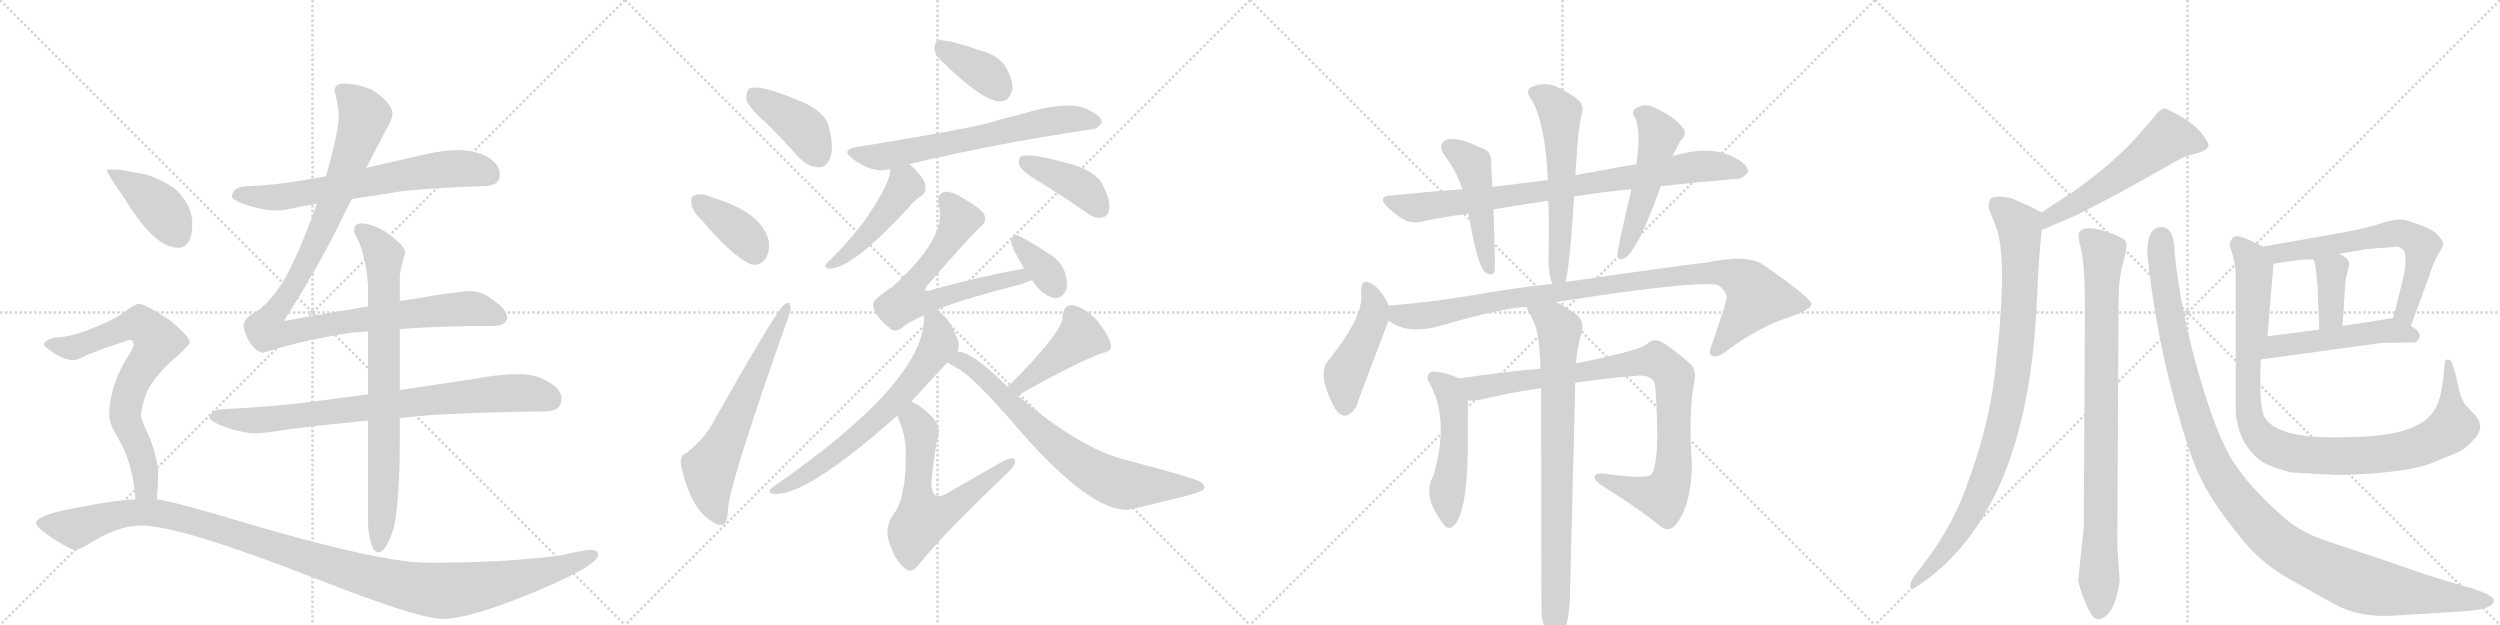 <svg version="1.1" viewBox="0 0 4096 1024" xmlns="http://www.w3.org/2000/svg">
  <g stroke="lightgray" stroke-dasharray="1,1" stroke-width="1" transform="scale(4, 4)">
    <line x1="0" y1="0" x2="256" y2="256"></line>
    <line x1="256" y1="0" x2="0" y2="256"></line>
    <line x1="128" y1="0" x2="128" y2="256"></line>
    <line x1="0" y1="128" x2="256" y2="128"></line>
    <line x1="256" y1="0" x2="512" y2="256"></line>
    <line x1="512" y1="0" x2="256" y2="256"></line>
    <line x1="384" y1="0" x2="384" y2="256"></line>
    <line x1="256" y1="128" x2="512" y2="128"></line>
    <line x1="512" y1="0" x2="768" y2="256"></line>
    <line x1="768" y1="0" x2="512" y2="256"></line>
    <line x1="640" y1="0" x2="640" y2="256"></line>
    <line x1="512" y1="128" x2="768" y2="128"></line>
    <line x1="768" y1="0" x2="1024" y2="256"></line>
    <line x1="1024" y1="0" x2="768" y2="256"></line>
    <line x1="896" y1="0" x2="896" y2="256"></line>
    <line x1="768" y1="128" x2="1024" y2="128"></line>
  </g>
<g transform="scale(1, -1) translate(0, -850)">
   <style type="text/css">
    @keyframes keyframes0 {
      from {
       stroke: black;
       stroke-dashoffset: 676;
       stroke-width: 128;
       }
       69% {
       animation-timing-function: step-end;
       stroke: black;
       stroke-dashoffset: 0;
       stroke-width: 128;
       }
       to {
       stroke: black;
       stroke-width: 1024;
       }
       }
       #make-me-a-hanzi-animation-0 {
         animation: keyframes0 0.8s both;
         animation-delay: 0s;
         animation-timing-function: linear;
       }
    @keyframes keyframes1 {
      from {
       stroke: black;
       stroke-dashoffset: 1091;
       stroke-width: 128;
       }
       78% {
       animation-timing-function: step-end;
       stroke: black;
       stroke-dashoffset: 0;
       stroke-width: 128;
       }
       to {
       stroke: black;
       stroke-width: 1024;
       }
       }
       #make-me-a-hanzi-animation-1 {
         animation: keyframes1 1.138s both;
         animation-delay: 0.8s;
         animation-timing-function: linear;
       }
    @keyframes keyframes2 {
      from {
       stroke: black;
       stroke-dashoffset: 812;
       stroke-width: 128;
       }
       73% {
       animation-timing-function: step-end;
       stroke: black;
       stroke-dashoffset: 0;
       stroke-width: 128;
       }
       to {
       stroke: black;
       stroke-width: 1024;
       }
       }
       #make-me-a-hanzi-animation-2 {
         animation: keyframes2 0.911s both;
         animation-delay: 1.938s;
         animation-timing-function: linear;
       }
    @keyframes keyframes3 {
      from {
       stroke: black;
       stroke-dashoffset: 791;
       stroke-width: 128;
       }
       72% {
       animation-timing-function: step-end;
       stroke: black;
       stroke-dashoffset: 0;
       stroke-width: 128;
       }
       to {
       stroke: black;
       stroke-width: 1024;
       }
       }
       #make-me-a-hanzi-animation-3 {
         animation: keyframes3 0.894s both;
         animation-delay: 2.849s;
         animation-timing-function: linear;
       }
    @keyframes keyframes4 {
      from {
       stroke: black;
       stroke-dashoffset: 412;
       stroke-width: 128;
       }
       57% {
       animation-timing-function: step-end;
       stroke: black;
       stroke-dashoffset: 0;
       stroke-width: 128;
       }
       to {
       stroke: black;
       stroke-width: 1024;
       }
       }
       #make-me-a-hanzi-animation-4 {
         animation: keyframes4 0.585s both;
         animation-delay: 3.743s;
         animation-timing-function: linear;
       }
    @keyframes keyframes5 {
      from {
       stroke: black;
       stroke-dashoffset: 730;
       stroke-width: 128;
       }
       70% {
       animation-timing-function: step-end;
       stroke: black;
       stroke-dashoffset: 0;
       stroke-width: 128;
       }
       to {
       stroke: black;
       stroke-width: 1024;
       }
       }
       #make-me-a-hanzi-animation-5 {
         animation: keyframes5 0.844s both;
         animation-delay: 4.328s;
         animation-timing-function: linear;
       }
    @keyframes keyframes6 {
      from {
       stroke: black;
       stroke-dashoffset: 1191;
       stroke-width: 128;
       }
       79% {
       animation-timing-function: step-end;
       stroke: black;
       stroke-dashoffset: 0;
       stroke-width: 128;
       }
       to {
       stroke: black;
       stroke-width: 1024;
       }
       }
       #make-me-a-hanzi-animation-6 {
         animation: keyframes6 1.219s both;
         animation-delay: 5.172s;
         animation-timing-function: linear;
       }
    @keyframes keyframes7 {
      from {
       stroke: black;
       stroke-dashoffset: 407;
       stroke-width: 128;
       }
       57% {
       animation-timing-function: step-end;
       stroke: black;
       stroke-dashoffset: 0;
       stroke-width: 128;
       }
       to {
       stroke: black;
       stroke-width: 1024;
       }
       }
       #make-me-a-hanzi-animation-7 {
         animation: keyframes7 0.581s both;
         animation-delay: 6.391s;
         animation-timing-function: linear;
       }
    @keyframes keyframes8 {
      from {
       stroke: black;
       stroke-dashoffset: 380;
       stroke-width: 128;
       }
       55% {
       animation-timing-function: step-end;
       stroke: black;
       stroke-dashoffset: 0;
       stroke-width: 128;
       }
       to {
       stroke: black;
       stroke-width: 1024;
       }
       }
       #make-me-a-hanzi-animation-8 {
         animation: keyframes8 0.559s both;
         animation-delay: 6.972s;
         animation-timing-function: linear;
       }
    @keyframes keyframes9 {
      from {
       stroke: black;
       stroke-dashoffset: 632;
       stroke-width: 128;
       }
       67% {
       animation-timing-function: step-end;
       stroke: black;
       stroke-dashoffset: 0;
       stroke-width: 128;
       }
       to {
       stroke: black;
       stroke-width: 1024;
       }
       }
       #make-me-a-hanzi-animation-9 {
         animation: keyframes9 0.764s both;
         animation-delay: 7.532s;
         animation-timing-function: linear;
       }
    @keyframes keyframes10 {
      from {
       stroke: black;
       stroke-dashoffset: 375;
       stroke-width: 128;
       }
       55% {
       animation-timing-function: step-end;
       stroke: black;
       stroke-dashoffset: 0;
       stroke-width: 128;
       }
       to {
       stroke: black;
       stroke-width: 1024;
       }
       }
       #make-me-a-hanzi-animation-10 {
         animation: keyframes10 0.555s both;
         animation-delay: 8.296s;
         animation-timing-function: linear;
       }
    @keyframes keyframes11 {
      from {
       stroke: black;
       stroke-dashoffset: 660;
       stroke-width: 128;
       }
       68% {
       animation-timing-function: step-end;
       stroke: black;
       stroke-dashoffset: 0;
       stroke-width: 128;
       }
       to {
       stroke: black;
       stroke-width: 1024;
       }
       }
       #make-me-a-hanzi-animation-11 {
         animation: keyframes11 0.787s both;
         animation-delay: 8.851s;
         animation-timing-function: linear;
       }
    @keyframes keyframes12 {
      from {
       stroke: black;
       stroke-dashoffset: 408;
       stroke-width: 128;
       }
       57% {
       animation-timing-function: step-end;
       stroke: black;
       stroke-dashoffset: 0;
       stroke-width: 128;
       }
       to {
       stroke: black;
       stroke-width: 1024;
       }
       }
       #make-me-a-hanzi-animation-12 {
         animation: keyframes12 0.582s both;
         animation-delay: 9.638s;
         animation-timing-function: linear;
       }
    @keyframes keyframes13 {
      from {
       stroke: black;
       stroke-dashoffset: 463;
       stroke-width: 128;
       }
       60% {
       animation-timing-function: step-end;
       stroke: black;
       stroke-dashoffset: 0;
       stroke-width: 128;
       }
       to {
       stroke: black;
       stroke-width: 1024;
       }
       }
       #make-me-a-hanzi-animation-13 {
         animation: keyframes13 0.627s both;
         animation-delay: 10.22s;
         animation-timing-function: linear;
       }
    @keyframes keyframes14 {
      from {
       stroke: black;
       stroke-dashoffset: 659;
       stroke-width: 128;
       }
       68% {
       animation-timing-function: step-end;
       stroke: black;
       stroke-dashoffset: 0;
       stroke-width: 128;
       }
       to {
       stroke: black;
       stroke-width: 1024;
       }
       }
       #make-me-a-hanzi-animation-14 {
         animation: keyframes14 0.786s both;
         animation-delay: 10.847s;
         animation-timing-function: linear;
       }
    @keyframes keyframes15 {
      from {
       stroke: black;
       stroke-dashoffset: 352;
       stroke-width: 128;
       }
       53% {
       animation-timing-function: step-end;
       stroke: black;
       stroke-dashoffset: 0;
       stroke-width: 128;
       }
       to {
       stroke: black;
       stroke-width: 1024;
       }
       }
       #make-me-a-hanzi-animation-15 {
         animation: keyframes15 0.536s both;
         animation-delay: 11.633s;
         animation-timing-function: linear;
       }
    @keyframes keyframes16 {
      from {
       stroke: black;
       stroke-dashoffset: 674;
       stroke-width: 128;
       }
       69% {
       animation-timing-function: step-end;
       stroke: black;
       stroke-dashoffset: 0;
       stroke-width: 128;
       }
       to {
       stroke: black;
       stroke-width: 1024;
       }
       }
       #make-me-a-hanzi-animation-16 {
         animation: keyframes16 0.799s both;
         animation-delay: 12.17s;
         animation-timing-function: linear;
       }
    @keyframes keyframes17 {
      from {
       stroke: black;
       stroke-dashoffset: 615;
       stroke-width: 128;
       }
       67% {
       animation-timing-function: step-end;
       stroke: black;
       stroke-dashoffset: 0;
       stroke-width: 128;
       }
       to {
       stroke: black;
       stroke-width: 1024;
       }
       }
       #make-me-a-hanzi-animation-17 {
         animation: keyframes17 0.75s both;
         animation-delay: 12.968s;
         animation-timing-function: linear;
       }
    @keyframes keyframes18 {
      from {
       stroke: black;
       stroke-dashoffset: 431;
       stroke-width: 128;
       }
       58% {
       animation-timing-function: step-end;
       stroke: black;
       stroke-dashoffset: 0;
       stroke-width: 128;
       }
       to {
       stroke: black;
       stroke-width: 1024;
       }
       }
       #make-me-a-hanzi-animation-18 {
         animation: keyframes18 0.601s both;
         animation-delay: 13.719s;
         animation-timing-function: linear;
       }
    @keyframes keyframes19 {
      from {
       stroke: black;
       stroke-dashoffset: 728;
       stroke-width: 128;
       }
       70% {
       animation-timing-function: step-end;
       stroke: black;
       stroke-dashoffset: 0;
       stroke-width: 128;
       }
       to {
       stroke: black;
       stroke-width: 1024;
       }
       }
       #make-me-a-hanzi-animation-19 {
         animation: keyframes19 0.842s both;
         animation-delay: 14.319s;
         animation-timing-function: linear;
       }
    @keyframes keyframes20 {
      from {
       stroke: black;
       stroke-dashoffset: 840;
       stroke-width: 128;
       }
       73% {
       animation-timing-function: step-end;
       stroke: black;
       stroke-dashoffset: 0;
       stroke-width: 128;
       }
       to {
       stroke: black;
       stroke-width: 1024;
       }
       }
       #make-me-a-hanzi-animation-20 {
         animation: keyframes20 0.934s both;
         animation-delay: 15.162s;
         animation-timing-function: linear;
       }
    @keyframes keyframes21 {
      from {
       stroke: black;
       stroke-dashoffset: 474;
       stroke-width: 128;
       }
       61% {
       animation-timing-function: step-end;
       stroke: black;
       stroke-dashoffset: 0;
       stroke-width: 128;
       }
       to {
       stroke: black;
       stroke-width: 1024;
       }
       }
       #make-me-a-hanzi-animation-21 {
         animation: keyframes21 0.636s both;
         animation-delay: 16.096s;
         animation-timing-function: linear;
       }
    @keyframes keyframes22 {
      from {
       stroke: black;
       stroke-dashoffset: 583;
       stroke-width: 128;
       }
       65% {
       animation-timing-function: step-end;
       stroke: black;
       stroke-dashoffset: 0;
       stroke-width: 128;
       }
       to {
       stroke: black;
       stroke-width: 1024;
       }
       }
       #make-me-a-hanzi-animation-22 {
         animation: keyframes22 0.724s both;
         animation-delay: 16.731s;
         animation-timing-function: linear;
       }
    @keyframes keyframes23 {
      from {
       stroke: black;
       stroke-dashoffset: 511;
       stroke-width: 128;
       }
       62% {
       animation-timing-function: step-end;
       stroke: black;
       stroke-dashoffset: 0;
       stroke-width: 128;
       }
       to {
       stroke: black;
       stroke-width: 1024;
       }
       }
       #make-me-a-hanzi-animation-23 {
         animation: keyframes23 0.666s both;
         animation-delay: 17.456s;
         animation-timing-function: linear;
       }
    @keyframes keyframes24 {
      from {
       stroke: black;
       stroke-dashoffset: 460;
       stroke-width: 128;
       }
       60% {
       animation-timing-function: step-end;
       stroke: black;
       stroke-dashoffset: 0;
       stroke-width: 128;
       }
       to {
       stroke: black;
       stroke-width: 1024;
       }
       }
       #make-me-a-hanzi-animation-24 {
         animation: keyframes24 0.624s both;
         animation-delay: 18.122s;
         animation-timing-function: linear;
       }
    @keyframes keyframes25 {
      from {
       stroke: black;
       stroke-dashoffset: 992;
       stroke-width: 128;
       }
       76% {
       animation-timing-function: step-end;
       stroke: black;
       stroke-dashoffset: 0;
       stroke-width: 128;
       }
       to {
       stroke: black;
       stroke-width: 1024;
       }
       }
       #make-me-a-hanzi-animation-25 {
         animation: keyframes25 1.057s both;
         animation-delay: 18.746s;
         animation-timing-function: linear;
       }
    @keyframes keyframes26 {
      from {
       stroke: black;
       stroke-dashoffset: 505;
       stroke-width: 128;
       }
       62% {
       animation-timing-function: step-end;
       stroke: black;
       stroke-dashoffset: 0;
       stroke-width: 128;
       }
       to {
       stroke: black;
       stroke-width: 1024;
       }
       }
       #make-me-a-hanzi-animation-26 {
         animation: keyframes26 0.661s both;
         animation-delay: 19.803s;
         animation-timing-function: linear;
       }
    @keyframes keyframes27 {
      from {
       stroke: black;
       stroke-dashoffset: 927;
       stroke-width: 128;
       }
       75% {
       animation-timing-function: step-end;
       stroke: black;
       stroke-dashoffset: 0;
       stroke-width: 128;
       }
       to {
       stroke: black;
       stroke-width: 1024;
       }
       }
       #make-me-a-hanzi-animation-27 {
         animation: keyframes27 1.004s both;
         animation-delay: 20.464s;
         animation-timing-function: linear;
       }
    @keyframes keyframes28 {
      from {
       stroke: black;
       stroke-dashoffset: 817;
       stroke-width: 128;
       }
       73% {
       animation-timing-function: step-end;
       stroke: black;
       stroke-dashoffset: 0;
       stroke-width: 128;
       }
       to {
       stroke: black;
       stroke-width: 1024;
       }
       }
       #make-me-a-hanzi-animation-28 {
         animation: keyframes28 0.915s both;
         animation-delay: 21.469s;
         animation-timing-function: linear;
       }
    @keyframes keyframes29 {
      from {
       stroke: black;
       stroke-dashoffset: 563;
       stroke-width: 128;
       }
       65% {
       animation-timing-function: step-end;
       stroke: black;
       stroke-dashoffset: 0;
       stroke-width: 128;
       }
       to {
       stroke: black;
       stroke-width: 1024;
       }
       }
       #make-me-a-hanzi-animation-29 {
         animation: keyframes29 0.708s both;
         animation-delay: 22.383s;
         animation-timing-function: linear;
       }
    @keyframes keyframes30 {
      from {
       stroke: black;
       stroke-dashoffset: 939;
       stroke-width: 128;
       }
       75% {
       animation-timing-function: step-end;
       stroke: black;
       stroke-dashoffset: 0;
       stroke-width: 128;
       }
       to {
       stroke: black;
       stroke-width: 1024;
       }
       }
       #make-me-a-hanzi-animation-30 {
         animation: keyframes30 1.014s both;
         animation-delay: 23.092s;
         animation-timing-function: linear;
       }
    @keyframes keyframes31 {
      from {
       stroke: black;
       stroke-dashoffset: 885;
       stroke-width: 128;
       }
       74% {
       animation-timing-function: step-end;
       stroke: black;
       stroke-dashoffset: 0;
       stroke-width: 128;
       }
       to {
       stroke: black;
       stroke-width: 1024;
       }
       }
       #make-me-a-hanzi-animation-31 {
         animation: keyframes31 0.97s both;
         animation-delay: 24.106s;
         animation-timing-function: linear;
       }
    @keyframes keyframes32 {
      from {
       stroke: black;
       stroke-dashoffset: 1170;
       stroke-width: 128;
       }
       79% {
       animation-timing-function: step-end;
       stroke: black;
       stroke-dashoffset: 0;
       stroke-width: 128;
       }
       to {
       stroke: black;
       stroke-width: 1024;
       }
       }
       #make-me-a-hanzi-animation-32 {
         animation: keyframes32 1.202s both;
         animation-delay: 25.076s;
         animation-timing-function: linear;
       }
    @keyframes keyframes33 {
      from {
       stroke: black;
       stroke-dashoffset: 644;
       stroke-width: 128;
       }
       68% {
       animation-timing-function: step-end;
       stroke: black;
       stroke-dashoffset: 0;
       stroke-width: 128;
       }
       to {
       stroke: black;
       stroke-width: 1024;
       }
       }
       #make-me-a-hanzi-animation-33 {
         animation: keyframes33 0.774s both;
         animation-delay: 26.278s;
         animation-timing-function: linear;
       }
    @keyframes keyframes34 {
      from {
       stroke: black;
       stroke-dashoffset: 375;
       stroke-width: 128;
       }
       55% {
       animation-timing-function: step-end;
       stroke: black;
       stroke-dashoffset: 0;
       stroke-width: 128;
       }
       to {
       stroke: black;
       stroke-width: 1024;
       }
       }
       #make-me-a-hanzi-animation-34 {
         animation: keyframes34 0.555s both;
         animation-delay: 27.052s;
         animation-timing-function: linear;
       }
    @keyframes keyframes35 {
      from {
       stroke: black;
       stroke-dashoffset: 505;
       stroke-width: 128;
       }
       62% {
       animation-timing-function: step-end;
       stroke: black;
       stroke-dashoffset: 0;
       stroke-width: 128;
       }
       to {
       stroke: black;
       stroke-width: 1024;
       }
       }
       #make-me-a-hanzi-animation-35 {
         animation: keyframes35 0.661s both;
         animation-delay: 27.607s;
         animation-timing-function: linear;
       }
    @keyframes keyframes36 {
      from {
       stroke: black;
       stroke-dashoffset: 1023;
       stroke-width: 128;
       }
       77% {
       animation-timing-function: step-end;
       stroke: black;
       stroke-dashoffset: 0;
       stroke-width: 128;
       }
       to {
       stroke: black;
       stroke-width: 1024;
       }
       }
       #make-me-a-hanzi-animation-36 {
         animation: keyframes36 1.083s both;
         animation-delay: 28.268s;
         animation-timing-function: linear;
       }
</style>
<path d="M 577 524 Q 614 530 660 537 Q 720 543 792 545 Q 819 545 819 564 Q 819 580 799 593 Q 777 604 752 604 Q 727 604 701 598 Q 648 586 600 575 L 534 561 Q 512 557 492 554 Q 452 547 408 545 Q 381 545 380 528 Q 381 523 396 517 Q 425 506 452 505 Q 465 505 495 512 Q 506 514 519 516 L 577 524 Z" fill="lightgray"></path> 
<path d="M 603 348 Q 519 334 465 324 Q 530 426 567 506 Q 571 514 577 524 L 600 575 Q 622 617 634 640 Q 643 654 643 665 Q 641 682 611 702 Q 587 713 563 713 Q 548 713 548 700 Q 549 700 552 684 Q 555 670 555 660 Q 555 634 534 561 L 519 516 Q 487 426 461 384 Q 436 348 416 337 Q 400 329 399 316 Q 401 303 408 291 Q 418 274 431 272 Q 505 295 577 305 Q 589 306 603 307 L 655 311 Q 724 316 808 316 Q 829 316 831 329 Q 831 342 811 356 Q 791 373 771 373 Q 752 373 676 360 Q 667 358 655 357 L 603 348 Z" fill="lightgray"></path> 
<path d="M 603 204 Q 542 196 489 189 Q 433 183 372 180 Q 345 180 343 165 Q 345 160 360 154 Q 388 142 416 140 Q 434 140 476 147 Q 531 154 603 161 L 655 165 Q 680 168 707 170 Q 791 175 892 176 Q 920 176 920 197 Q 920 212 899 224 Q 878 237 852 237 Q 817 237 782 230 Q 716 220 655 211 L 603 204 Z" fill="lightgray"></path> 
<path d="M 592 484 Q 580 484 580 472 Q 580 470 587 456 Q 600 427 603 382 L 603 348 L 603 307 L 603 204 L 603 161 L 603 -11 Q 607 -55 620 -55 Q 632 -55 645 -16 Q 655 33 655 125 L 655 165 L 655 211 L 655 311 L 655 357 L 655 396 Q 655 406 664 436 Q 664 447 632 470 Q 609 484 592 484 Z" fill="lightgray"></path> 
<path d="M 196 572 L 175 572 Q 175 566 204 525 Q 253 444 292 444 Q 315 444 315 484 Q 315 506 300 526 Q 286 548 240 564 L 196 572 Z" fill="lightgray"></path> 
<path d="M 227 352 Q 221 352 207 341 Q 191 328 151 312 Q 117 298 91 297 Q 72 293 72 285 Q 72 282 92 269 Q 108 260 120 260 Q 127 260 138 266 Q 153 274 212 293 Q 219 293 219 285 Q 219 280 207 262 Q 179 215 179 169 Q 179 156 193 133 Q 218 91 222 32 C 225 2 255 2 257 32 Q 259 57 259 73 Q 259 95 246 131 Q 231 163 231 169 Q 231 183 241 209 Q 257 239 293 269 Q 311 286 311 289 Q 311 299 276 327 Q 238 352 227 352 Z" fill="lightgray"></path> 
<path d="M 222 32 Q 186 30 136 20 Q 59 7 59 -7 Q 59 -14 85 -31 Q 115 -51 124 -51 Q 130 -51 156 -35 Q 197 -11 231 -11 Q 295 -11 520 -99 Q 686 -164 725 -164 Q 773 -164 892 -113 Q 980 -75 980 -59 Q 980 -51 968 -51 Q 957 -51 918 -60 Q 831 -72 701 -72 Q 623 -72 396 -5 Q 294 26 257 32 L 222 32 Z" fill="lightgray"></path> 
<path d="M 1256 648 Q 1281 623 1309 592 Q 1324 576 1342 576 Q 1354 576 1360 591 Q 1367 607 1358 642 Q 1354 663 1321 680 Q 1246 713 1228 705 Q 1222 701 1223 686 Q 1227 673 1256 648 Z" fill="lightgray"></path> 
<path d="M 1150 489 Q 1199 431 1230 417 Q 1245 413 1255 427 Q 1262 440 1259 457 Q 1247 503 1165 527 L 1164 528 Q 1148 534 1138 530 Q 1131 529 1133 516 Q 1134 504 1150 489 Z" fill="lightgray"></path> 
<path d="M 1125 108 Q 1113 104 1116 87 Q 1132 14 1168 -5 Q 1175 -12 1185 -9 Q 1192 -8 1193 18 Q 1196 60 1290 326 Q 1297 342 1295 348 Q 1294 358 1285 351 Q 1272 342 1165 152 Q 1152 130 1125 108 Z" fill="lightgray"></path> 
<path d="M 1540 753 Q 1610 683 1639 684 Q 1655 684 1659 706 Q 1659 722 1646 743 Q 1633 761 1604 768 Q 1561 783 1542 784 Q 1532 785 1531 771 Q 1531 762 1540 753 Z" fill="lightgray"></path> 
<path d="M 1489 581 Q 1627 614 1787 638 Q 1797 637 1805 649 Q 1806 659 1785 669 Q 1754 688 1670 662 Q 1643 656 1618 648 Q 1570 636 1403 609 Q 1376 605 1398 589 Q 1431 565 1458 573 L 1489 581 Z" fill="lightgray"></path> 
<path d="M 1698 555 Q 1738 531 1781 501 Q 1793 491 1806 494 Q 1815 495 1817 506 Q 1820 519 1809 542 Q 1802 564 1765 578 Q 1684 602 1672 593 Q 1668 589 1670 579 Q 1674 570 1698 555 Z" fill="lightgray"></path> 
<path d="M 1458 573 Q 1462 555 1417 489 Q 1395 459 1363 427 Q 1356 421 1353 417 Q 1350 410 1360 410 Q 1396 410 1487 508 Q 1500 524 1511 530 Q 1518 537 1516 547 Q 1515 556 1497 575 Q 1493 579 1489 581 C 1464 598 1458 602 1458 573 Z" fill="lightgray"></path> 
<path d="M 1532 342 Q 1578 360 1675 385 Q 1682 388 1691 391 C 1719 401 1708 415 1678 410 Q 1605 397 1526 375 Q 1519 372 1516 374 Q 1515 377 1519 382 Q 1592 466 1607 479 Q 1617 486 1613 498 Q 1609 508 1568 531 Q 1553 538 1545 535 Q 1535 531 1538 513 Q 1553 462 1462 380 Q 1452 374 1441 365 Q 1428 355 1431 346 Q 1435 331 1457 313 Q 1466 304 1478 313 Q 1488 322 1513 333 L 1532 342 Z" fill="lightgray"></path> 
<path d="M 1691 391 Q 1706 367 1726 362 Q 1738 359 1747 375 Q 1750 387 1744 406 Q 1737 424 1716 436 Q 1682 458 1668 464 Q 1659 467 1657 456 Q 1654 450 1678 410 L 1691 391 Z" fill="lightgray"></path> 
<path d="M 1569 274 Q 1572 281 1570 291 Q 1555 334 1532 342 C 1512 353 1512 353 1513 333 Q 1513 332 1514 329 Q 1514 224 1269 54 Q 1263 51 1261 46 Q 1261 42 1266 41 Q 1318 34 1470 169 L 1493 192 Q 1521 223 1552 256 L 1569 274 Z" fill="lightgray"></path> 
<path d="M 1470 169 Q 1485 136 1484 105 Q 1484 65 1480 51 Q 1476 21 1462 5 Q 1449 -17 1457 -39 Q 1467 -70 1485 -83 Q 1495 -90 1508 -72 Q 1539 -32 1644 69 Q 1662 85 1663 92 Q 1664 105 1643 94 Q 1604 72 1559 46 Q 1541 34 1533 38 Q 1526 42 1526 61 Q 1532 119 1537 134 Q 1541 153 1528 166 Q 1510 185 1493 192 C 1466 206 1459 197 1470 169 Z" fill="lightgray"></path> 
<path d="M 1667 202 Q 1758 253 1804 271 Q 1823 274 1820 286 Q 1816 302 1798 324 Q 1780 345 1758 350 Q 1742 351 1741 331 Q 1742 307 1651 216 C 1630 195 1641 187 1667 202 Z" fill="lightgray"></path> 
<path d="M 1651 216 Q 1594 273 1569 274 C 1540 282 1526 271 1552 256 L 1553 256 Q 1559 252 1566 248 Q 1593 236 1672 143 Q 1789 10 1850 15 Q 1865 18 1949 39 Q 1959 42 1971 47 Q 1977 54 1966 61 Q 1953 68 1846 96 Q 1771 114 1667 202 L 1651 216 Z" fill="lightgray"></path> 
<path d="M 2579 528 Q 2622 535 2673 540 L 2721 545 Q 2787 552 2844 557 Q 2854 556 2864 568 Q 2865 580 2843 591 Q 2804 613 2743 595 Q 2740 595 2740 594 L 2681 581 Q 2678 581 2581 563 L 2536 555 Q 2490 549 2445 544 L 2396 540 Q 2341 536 2282 530 Q 2254 529 2274 510 Q 2284 500 2299 491 Q 2312 482 2334 488 Q 2368 495 2406 500 L 2447 507 Q 2489 514 2536 521 L 2579 528 Z" fill="lightgray"></path> 
<path d="M 2445 544 Q 2444 566 2443 585 Q 2444 603 2426 608 Q 2387 627 2370 621 Q 2354 614 2367 595 Q 2386 570 2396 540 L 2406 500 Q 2419 421 2432 405 Q 2444 395 2449 406 Q 2450 415 2447 507 L 2445 544 Z" fill="lightgray"></path> 
<path d="M 2565 388 Q 2572 415 2579 528 L 2581 563 L 2583 592 Q 2586 638 2590 657 Q 2597 675 2587 685 Q 2574 697 2548 709 Q 2529 716 2508 707 Q 2498 700 2510 686 Q 2532 646 2536 555 L 2536 521 Q 2539 509 2537 423 Q 2537 402 2543 385 C 2551 356 2559 359 2565 388 Z" fill="lightgray"></path> 
<path d="M 2673 540 Q 2649 438 2650 432 Q 2651 419 2666 430 Q 2688 451 2721 545 L 2740 594 L 2753 619 Q 2766 632 2756 642 Q 2744 658 2712 673 Q 2696 682 2681 673 Q 2671 667 2679 657 Q 2689 633 2681 581 L 2673 540 Z" fill="lightgray"></path> 
<path d="M 2275 349 Q 2274 350 2274 353 Q 2261 377 2249 384 Q 2230 397 2230 372 Q 2236 333 2176 259 Q 2157 238 2187 181 Q 2203 156 2222 183 Q 2222 186 2275 325 C 2280 337 2280 337 2275 349 Z" fill="lightgray"></path> 
<path d="M 2549 355 Q 2777 391 2815 383 Q 2831 370 2829 361 Q 2829 357 2805 286 Q 2798 271 2805 267 Q 2814 263 2830 276 Q 2885 316 2931 330 Q 2968 343 2968 352 Q 2967 362 2889 416 Q 2865 434 2797 420 Q 2743 414 2565 388 L 2543 385 Q 2479 378 2405 365 Q 2344 355 2283 350 Q 2279 350 2275 349 C 2245 346 2248 339 2275 325 Q 2305 301 2359 316 Q 2467 347 2501 347 L 2549 355 Z" fill="lightgray"></path> 
<path d="M 2391 230 Q 2364 242 2346 241 Q 2336 237 2340 226 Q 2376 166 2349 72 Q 2330 38 2361 -3 Q 2361 -4 2364 -7 Q 2371 -19 2380 -13 Q 2404 5 2405 120 L 2405 194 C 2405 224 2405 224 2391 230 Z" fill="lightgray"></path> 
<path d="M 2581 223 Q 2629 230 2677 234 Q 2710 238 2712 217 Q 2721 91 2705 72 Q 2696 65 2635 73 Q 2617 76 2613 71 Q 2610 65 2622 56 Q 2682 19 2719 -11 Q 2734 -24 2746 -9 Q 2771 22 2772 89 Q 2766 176 2776 224 Q 2780 245 2769 254 Q 2741 279 2722 290 Q 2709 296 2699 287 Q 2692 277 2584 255 Q 2583 255 2582 254 L 2524 246 Q 2473 242 2391 230 C 2361 226 2375 192 2405 194 Q 2414 193 2425 195 Q 2474 207 2525 214 L 2581 223 Z" fill="lightgray"></path> 
<path d="M 2526 -161 Q 2532 -186 2538 -195 Q 2544 -202 2551 -200 Q 2569 -188 2572 -133 Q 2572 -130 2581 223 L 2582 254 Q 2583 275 2592 309 Q 2595 327 2581 336 Q 2562 349 2549 355 C 2523 369 2488 374 2501 347 Q 2501 346 2513 323 Q 2522 304 2524 246 L 2525 214 Q 2525 -152 2526 -161 Z" fill="lightgray"></path> 
<path d="M 3345 473 L 3403 498 L 3469 532 L 3546 575 Q 3571 590 3582 594 L 3606 601 Q 3615 604 3618 610 Q 3620 615 3609 629 Q 3599 642 3586 651 Q 3550 674 3544 672 Q 3537 669 3529 658 Q 3520 647 3509 635 Q 3482 603 3443 571 Q 3403 539 3383 527 L 3345 502 C 3320 486 3317 461 3345 473 Z" fill="lightgray"></path> 
<path d="M 3345 502 L 3328 511 Q 3306 520 3299 524 Q 3291 527 3277 528 Q 3263 528 3260 522 Q 3257 515 3259 507 L 3270 479 Q 3291 426 3268 234 Q 3257 144 3218 43 Q 3197 -14 3151 -75 L 3136 -94 Q 3128 -107 3130 -112 Q 3132 -117 3139 -112 L 3159 -98 Q 3318 23 3336 335 L 3340 411 Q 3341 430 3345 473 C 3348 501 3348 501 3345 502 Z" fill="lightgray"></path> 
<path d="M 3416 345 L 3414 -15 L 3405 -100 Q 3406 -109 3412 -125 Q 3426 -165 3438 -165 Q 3465 -160 3473 -101 L 3469 -45 L 3471 352 Q 3471 394 3478.5 420 Q 3486 446 3483.5 453.5 Q 3481 461 3446 472 Q 3415 481 3407 470 Q 3403 467 3409.5 442 Q 3416 417 3416 345 Z" fill="lightgray"></path> 
<path d="M 3518 434 Q 3531 316 3556.5 217 Q 3582 118 3602.5 73 Q 3623 28 3669 -28 Q 3703 -73 3757 -102 L 3825 -140 Q 3864 -161 3916 -159 L 4030 -152 Q 4086 -149 4086 -134 Q 4086 -124 4038 -110.5 Q 3990 -97 3953 -84 Q 3916 -71 3884.5 -60.5 Q 3853 -50 3811 -36 Q 3769 -22 3741 3 Q 3685 52 3658 95 Q 3631 138 3602 239 Q 3573 340 3563 435 Q 3563 478 3540.5 478 Q 3518 478 3518 434 Z" fill="lightgray"></path> 
<path d="M 3950 316 L 3980 398 Q 3988 424 3996 435 Q 4003 446 4003 452 Q 4002 457 3992 467 Q 3982 477 3943 489 Q 3930 493 3904 485 Q 3878 476 3838 469 L 3708 446 C 3678 441 3695 414 3725 418 L 3760 423 Q 3768 425 3791 425 L 3832 434 L 3879 442 Q 3881 442 3903 444 Q 3922 445 3926 446 Q 3930 447 3937 441 Q 3945 434 3938 397 L 3921 329 C 3914 300 3940 288 3950 316 Z" fill="lightgray"></path> 
<path d="M 3791 425 L 3794 412 Q 3796 397 3797 382 L 3800 310 C 3801 280 3836 286 3838 316 L 3843 392 L 3849 416 Q 3849 428 3832 434 C 3804 445 3784 453 3791 425 Z" fill="lightgray"></path> 
<path d="M 3704 261 L 3901 288 L 3958 289 Q 3974 303 3950 316 C 3928 330 3928 330 3921 329 L 3838 316 L 3800 310 L 3715 299 C 3685 295 3674 257 3704 261 Z" fill="lightgray"></path> 
<path d="M 3708 446 L 3680 459 Q 3670 463 3666 463 Q 3656 463 3653 450 Q 3653 448 3658 432 Q 3663 416 3663 395 L 3663 171 Q 3668 140 3678 124 Q 3688 108 3700 98 Q 3710 88 3753 76 L 3826 72 Q 3851 71 3906 76 Q 3959 81 3986 92 Q 4012 103 4025 108 Q 4038 113 4055 132 Q 4072 151 4055 170 L 4041 185 Q 4035 190 4030 207 L 4024 234 L 4018 254 Q 4016 261 4010 261 Q 4005 261 4005 251 L 4003 231 Q 3999 194 3989 179 Q 3963 134 3848 134 Q 3732 129 3710 167 Q 3701 183 3704 261 L 3715 299 L 3725 418 C 3727 437 3727 437 3708 446 Z" fill="lightgray"></path> 
      <clipPath id="make-me-a-hanzi-clip-0">
      <path d="M 577 524 Q 614 530 660 537 Q 720 543 792 545 Q 819 545 819 564 Q 819 580 799 593 Q 777 604 752 604 Q 727 604 701 598 Q 648 586 600 575 L 534 561 Q 512 557 492 554 Q 452 547 408 545 Q 381 545 380 528 Q 381 523 396 517 Q 425 506 452 505 Q 465 505 495 512 Q 506 514 519 516 L 577 524 Z" fill="lightgray"></path>
      </clipPath>
      <path clip-path="url(#make-me-a-hanzi-clip-0)" d="M 388 530 L 466 528 L 747 574 L 774 573 L 803 563 " fill="none" id="make-me-a-hanzi-animation-0" stroke-dasharray="548 1096" stroke-linecap="round"></path>

      <clipPath id="make-me-a-hanzi-clip-1">
      <path d="M 603 348 Q 519 334 465 324 Q 530 426 567 506 Q 571 514 577 524 L 600 575 Q 622 617 634 640 Q 643 654 643 665 Q 641 682 611 702 Q 587 713 563 713 Q 548 713 548 700 Q 549 700 552 684 Q 555 670 555 660 Q 555 634 534 561 L 519 516 Q 487 426 461 384 Q 436 348 416 337 Q 400 329 399 316 Q 401 303 408 291 Q 418 274 431 272 Q 505 295 577 305 Q 589 306 603 307 L 655 311 Q 724 316 808 316 Q 829 316 831 329 Q 831 342 811 356 Q 791 373 771 373 Q 752 373 676 360 Q 667 358 655 357 L 603 348 Z" fill="lightgray"></path>
      </clipPath>
      <path clip-path="url(#make-me-a-hanzi-clip-1)" d="M 558 702 L 585 679 L 597 660 L 588 629 L 528 474 L 489 396 L 443 329 L 436 308 L 463 302 L 597 328 L 760 344 L 791 341 L 818 330 " fill="none" id="make-me-a-hanzi-animation-1" stroke-dasharray="963 1926" stroke-linecap="round"></path>

      <clipPath id="make-me-a-hanzi-clip-2">
      <path d="M 603 204 Q 542 196 489 189 Q 433 183 372 180 Q 345 180 343 165 Q 345 160 360 154 Q 388 142 416 140 Q 434 140 476 147 Q 531 154 603 161 L 655 165 Q 680 168 707 170 Q 791 175 892 176 Q 920 176 920 197 Q 920 212 899 224 Q 878 237 852 237 Q 817 237 782 230 Q 716 220 655 211 L 603 204 Z" fill="lightgray"></path>
      </clipPath>
      <path clip-path="url(#make-me-a-hanzi-clip-2)" d="M 350 167 L 446 163 L 833 206 L 873 205 L 902 196 " fill="none" id="make-me-a-hanzi-animation-2" stroke-dasharray="684 1368" stroke-linecap="round"></path>

      <clipPath id="make-me-a-hanzi-clip-3">
      <path d="M 592 484 Q 580 484 580 472 Q 580 470 587 456 Q 600 427 603 382 L 603 348 L 603 307 L 603 204 L 603 161 L 603 -11 Q 607 -55 620 -55 Q 632 -55 645 -16 Q 655 33 655 125 L 655 165 L 655 211 L 655 311 L 655 357 L 655 396 Q 655 406 664 436 Q 664 447 632 470 Q 609 484 592 484 Z" fill="lightgray"></path>
      </clipPath>
      <path clip-path="url(#make-me-a-hanzi-clip-3)" d="M 591 474 L 624 441 L 629 418 L 630 96 L 620 -46 " fill="none" id="make-me-a-hanzi-animation-3" stroke-dasharray="663 1326" stroke-linecap="round"></path>

      <clipPath id="make-me-a-hanzi-clip-4">
      <path d="M 196 572 L 175 572 Q 175 566 204 525 Q 253 444 292 444 Q 315 444 315 484 Q 315 506 300 526 Q 286 548 240 564 L 196 572 Z" fill="lightgray"></path>
      </clipPath>
      <path clip-path="url(#make-me-a-hanzi-clip-4)" d="M 180 571 L 263 509 L 292 465 " fill="none" id="make-me-a-hanzi-animation-4" stroke-dasharray="284 568" stroke-linecap="round"></path>

      <clipPath id="make-me-a-hanzi-clip-5">
      <path d="M 227 352 Q 221 352 207 341 Q 191 328 151 312 Q 117 298 91 297 Q 72 293 72 285 Q 72 282 92 269 Q 108 260 120 260 Q 127 260 138 266 Q 153 274 212 293 Q 219 293 219 285 Q 219 280 207 262 Q 179 215 179 169 Q 179 156 193 133 Q 218 91 222 32 C 225 2 255 2 257 32 Q 259 57 259 73 Q 259 95 246 131 Q 231 163 231 169 Q 231 183 241 209 Q 257 239 293 269 Q 311 286 311 289 Q 311 299 276 327 Q 238 352 227 352 Z" fill="lightgray"></path>
      </clipPath>
      <path clip-path="url(#make-me-a-hanzi-clip-5)" d="M 78 286 L 125 282 L 229 319 L 259 291 L 215 219 L 205 174 L 233 101 L 240 50 L 251 40 " fill="none" id="make-me-a-hanzi-animation-5" stroke-dasharray="602 1204" stroke-linecap="round"></path>

      <clipPath id="make-me-a-hanzi-clip-6">
      <path d="M 222 32 Q 186 30 136 20 Q 59 7 59 -7 Q 59 -14 85 -31 Q 115 -51 124 -51 Q 130 -51 156 -35 Q 197 -11 231 -11 Q 295 -11 520 -99 Q 686 -164 725 -164 Q 773 -164 892 -113 Q 980 -75 980 -59 Q 980 -51 968 -51 Q 957 -51 918 -60 Q 831 -72 701 -72 Q 623 -72 396 -5 Q 294 26 257 32 L 222 32 Z" fill="lightgray"></path>
      </clipPath>
      <path clip-path="url(#make-me-a-hanzi-clip-6)" d="M 66 -7 L 123 -16 L 192 6 L 228 11 L 267 8 L 379 -22 L 606 -96 L 724 -118 L 794 -110 L 895 -88 L 971 -59 " fill="none" id="make-me-a-hanzi-animation-6" stroke-dasharray="1063 2126" stroke-linecap="round"></path>

      <clipPath id="make-me-a-hanzi-clip-7">
      <path d="M 1256 648 Q 1281 623 1309 592 Q 1324 576 1342 576 Q 1354 576 1360 591 Q 1367 607 1358 642 Q 1354 663 1321 680 Q 1246 713 1228 705 Q 1222 701 1223 686 Q 1227 673 1256 648 Z" fill="lightgray"></path>
      </clipPath>
      <path clip-path="url(#make-me-a-hanzi-clip-7)" d="M 1233 697 L 1310 645 L 1341 596 " fill="none" id="make-me-a-hanzi-animation-7" stroke-dasharray="279 558" stroke-linecap="round"></path>

      <clipPath id="make-me-a-hanzi-clip-8">
      <path d="M 1150 489 Q 1199 431 1230 417 Q 1245 413 1255 427 Q 1262 440 1259 457 Q 1247 503 1165 527 L 1164 528 Q 1148 534 1138 530 Q 1131 529 1133 516 Q 1134 504 1150 489 Z" fill="lightgray"></path>
      </clipPath>
      <path clip-path="url(#make-me-a-hanzi-clip-8)" d="M 1145 520 L 1220 463 L 1236 438 " fill="none" id="make-me-a-hanzi-animation-8" stroke-dasharray="252 504" stroke-linecap="round"></path>

      <clipPath id="make-me-a-hanzi-clip-9">
      <path d="M 1125 108 Q 1113 104 1116 87 Q 1132 14 1168 -5 Q 1175 -12 1185 -9 Q 1192 -8 1193 18 Q 1196 60 1290 326 Q 1297 342 1295 348 Q 1294 358 1285 351 Q 1272 342 1165 152 Q 1152 130 1125 108 Z" fill="lightgray"></path>
      </clipPath>
      <path clip-path="url(#make-me-a-hanzi-clip-9)" d="M 1180 1 L 1166 37 L 1162 82 L 1188 126 L 1289 345 " fill="none" id="make-me-a-hanzi-animation-9" stroke-dasharray="504 1008" stroke-linecap="round"></path>

      <clipPath id="make-me-a-hanzi-clip-10">
      <path d="M 1540 753 Q 1610 683 1639 684 Q 1655 684 1659 706 Q 1659 722 1646 743 Q 1633 761 1604 768 Q 1561 783 1542 784 Q 1532 785 1531 771 Q 1531 762 1540 753 Z" fill="lightgray"></path>
      </clipPath>
      <path clip-path="url(#make-me-a-hanzi-clip-10)" d="M 1541 773 L 1610 733 L 1638 705 " fill="none" id="make-me-a-hanzi-animation-10" stroke-dasharray="247 494" stroke-linecap="round"></path>

      <clipPath id="make-me-a-hanzi-clip-11">
      <path d="M 1489 581 Q 1627 614 1787 638 Q 1797 637 1805 649 Q 1806 659 1785 669 Q 1754 688 1670 662 Q 1643 656 1618 648 Q 1570 636 1403 609 Q 1376 605 1398 589 Q 1431 565 1458 573 L 1489 581 Z" fill="lightgray"></path>
      </clipPath>
      <path clip-path="url(#make-me-a-hanzi-clip-11)" d="M 1398 600 L 1448 594 L 1721 652 L 1766 655 L 1795 650 " fill="none" id="make-me-a-hanzi-animation-11" stroke-dasharray="532 1064" stroke-linecap="round"></path>

      <clipPath id="make-me-a-hanzi-clip-12">
      <path d="M 1698 555 Q 1738 531 1781 501 Q 1793 491 1806 494 Q 1815 495 1817 506 Q 1820 519 1809 542 Q 1802 564 1765 578 Q 1684 602 1672 593 Q 1668 589 1670 579 Q 1674 570 1698 555 Z" fill="lightgray"></path>
      </clipPath>
      <path clip-path="url(#make-me-a-hanzi-clip-12)" d="M 1678 585 L 1772 543 L 1804 506 " fill="none" id="make-me-a-hanzi-animation-12" stroke-dasharray="280 560" stroke-linecap="round"></path>

      <clipPath id="make-me-a-hanzi-clip-13">
      <path d="M 1458 573 Q 1462 555 1417 489 Q 1395 459 1363 427 Q 1356 421 1353 417 Q 1350 410 1360 410 Q 1396 410 1487 508 Q 1500 524 1511 530 Q 1518 537 1516 547 Q 1515 556 1497 575 Q 1493 579 1489 581 C 1464 598 1458 602 1458 573 Z" fill="lightgray"></path>
      </clipPath>
      <path clip-path="url(#make-me-a-hanzi-clip-13)" d="M 1464 569 L 1483 546 L 1463 515 L 1412 456 L 1362 419 " fill="none" id="make-me-a-hanzi-animation-13" stroke-dasharray="335 670" stroke-linecap="round"></path>

      <clipPath id="make-me-a-hanzi-clip-14">
      <path d="M 1532 342 Q 1578 360 1675 385 Q 1682 388 1691 391 C 1719 401 1708 415 1678 410 Q 1605 397 1526 375 Q 1519 372 1516 374 Q 1515 377 1519 382 Q 1592 466 1607 479 Q 1617 486 1613 498 Q 1609 508 1568 531 Q 1553 538 1545 535 Q 1535 531 1538 513 Q 1553 462 1462 380 Q 1452 374 1441 365 Q 1428 355 1431 346 Q 1435 331 1457 313 Q 1466 304 1478 313 Q 1488 322 1513 333 L 1532 342 Z" fill="lightgray"></path>
      </clipPath>
      <path clip-path="url(#make-me-a-hanzi-clip-14)" d="M 1550 523 L 1572 491 L 1540 436 L 1500 391 L 1487 357 L 1520 356 L 1672 398 L 1685 394 " fill="none" id="make-me-a-hanzi-animation-14" stroke-dasharray="531 1062" stroke-linecap="round"></path>

      <clipPath id="make-me-a-hanzi-clip-15">
      <path d="M 1691 391 Q 1706 367 1726 362 Q 1738 359 1747 375 Q 1750 387 1744 406 Q 1737 424 1716 436 Q 1682 458 1668 464 Q 1659 467 1657 456 Q 1654 450 1678 410 L 1691 391 Z" fill="lightgray"></path>
      </clipPath>
      <path clip-path="url(#make-me-a-hanzi-clip-15)" d="M 1667 454 L 1714 405 L 1729 381 " fill="none" id="make-me-a-hanzi-animation-15" stroke-dasharray="224 448" stroke-linecap="round"></path>

      <clipPath id="make-me-a-hanzi-clip-16">
      <path d="M 1569 274 Q 1572 281 1570 291 Q 1555 334 1532 342 C 1512 353 1512 353 1513 333 Q 1513 332 1514 329 Q 1514 224 1269 54 Q 1263 51 1261 46 Q 1261 42 1266 41 Q 1318 34 1470 169 L 1493 192 Q 1521 223 1552 256 L 1569 274 Z" fill="lightgray"></path>
      </clipPath>
      <path clip-path="url(#make-me-a-hanzi-clip-16)" d="M 1519 332 L 1532 322 L 1538 288 L 1468 194 L 1355 95 L 1299 59 L 1268 48 " fill="none" id="make-me-a-hanzi-animation-16" stroke-dasharray="546 1092" stroke-linecap="round"></path>

      <clipPath id="make-me-a-hanzi-clip-17">
      <path d="M 1470 169 Q 1485 136 1484 105 Q 1484 65 1480 51 Q 1476 21 1462 5 Q 1449 -17 1457 -39 Q 1467 -70 1485 -83 Q 1495 -90 1508 -72 Q 1539 -32 1644 69 Q 1662 85 1663 92 Q 1664 105 1643 94 Q 1604 72 1559 46 Q 1541 34 1533 38 Q 1526 42 1526 61 Q 1532 119 1537 134 Q 1541 153 1528 166 Q 1510 185 1493 192 C 1466 206 1459 197 1470 169 Z" fill="lightgray"></path>
      </clipPath>
      <path clip-path="url(#make-me-a-hanzi-clip-17)" d="M 1495 182 L 1497 164 L 1509 142 L 1503 39 L 1511 -1 L 1550 12 L 1654 91 " fill="none" id="make-me-a-hanzi-animation-17" stroke-dasharray="487 974" stroke-linecap="round"></path>

      <clipPath id="make-me-a-hanzi-clip-18">
      <path d="M 1667 202 Q 1758 253 1804 271 Q 1823 274 1820 286 Q 1816 302 1798 324 Q 1780 345 1758 350 Q 1742 351 1741 331 Q 1742 307 1651 216 C 1630 195 1641 187 1667 202 Z" fill="lightgray"></path>
      </clipPath>
      <path clip-path="url(#make-me-a-hanzi-clip-18)" d="M 1807 284 L 1768 297 L 1671 218 L 1663 222 " fill="none" id="make-me-a-hanzi-animation-18" stroke-dasharray="303 606" stroke-linecap="round"></path>

      <clipPath id="make-me-a-hanzi-clip-19">
      <path d="M 1651 216 Q 1594 273 1569 274 C 1540 282 1526 271 1552 256 L 1553 256 Q 1559 252 1566 248 Q 1593 236 1672 143 Q 1789 10 1850 15 Q 1865 18 1949 39 Q 1959 42 1971 47 Q 1977 54 1966 61 Q 1953 68 1846 96 Q 1771 114 1667 202 L 1651 216 Z" fill="lightgray"></path>
      </clipPath>
      <path clip-path="url(#make-me-a-hanzi-clip-19)" d="M 1562 256 L 1576 258 L 1606 238 L 1696 148 L 1762 95 L 1813 65 L 1845 55 L 1962 52 " fill="none" id="make-me-a-hanzi-animation-19" stroke-dasharray="600 1200" stroke-linecap="round"></path>

      <clipPath id="make-me-a-hanzi-clip-20">
      <path d="M 2579 528 Q 2622 535 2673 540 L 2721 545 Q 2787 552 2844 557 Q 2854 556 2864 568 Q 2865 580 2843 591 Q 2804 613 2743 595 Q 2740 595 2740 594 L 2681 581 Q 2678 581 2581 563 L 2536 555 Q 2490 549 2445 544 L 2396 540 Q 2341 536 2282 530 Q 2254 529 2274 510 Q 2284 500 2299 491 Q 2312 482 2334 488 Q 2368 495 2406 500 L 2447 507 Q 2489 514 2536 521 L 2579 528 Z" fill="lightgray"></path>
      </clipPath>
      <path clip-path="url(#make-me-a-hanzi-clip-20)" d="M 2276 521 L 2321 510 L 2555 540 L 2785 578 L 2853 570 " fill="none" id="make-me-a-hanzi-animation-20" stroke-dasharray="712 1424" stroke-linecap="round"></path>

      <clipPath id="make-me-a-hanzi-clip-21">
      <path d="M 2445 544 Q 2444 566 2443 585 Q 2444 603 2426 608 Q 2387 627 2370 621 Q 2354 614 2367 595 Q 2386 570 2396 540 L 2406 500 Q 2419 421 2432 405 Q 2444 395 2449 406 Q 2450 415 2447 507 L 2445 544 Z" fill="lightgray"></path>
      </clipPath>
      <path clip-path="url(#make-me-a-hanzi-clip-21)" d="M 2376 607 L 2412 580 L 2441 409 " fill="none" id="make-me-a-hanzi-animation-21" stroke-dasharray="346 692" stroke-linecap="round"></path>

      <clipPath id="make-me-a-hanzi-clip-22">
      <path d="M 2565 388 Q 2572 415 2579 528 L 2581 563 L 2583 592 Q 2586 638 2590 657 Q 2597 675 2587 685 Q 2574 697 2548 709 Q 2529 716 2508 707 Q 2498 700 2510 686 Q 2532 646 2536 555 L 2536 521 Q 2539 509 2537 423 Q 2537 402 2543 385 C 2551 356 2559 359 2565 388 Z" fill="lightgray"></path>
      </clipPath>
      <path clip-path="url(#make-me-a-hanzi-clip-22)" d="M 2516 697 L 2536 688 L 2556 665 L 2559 494 L 2553 401 L 2559 393 " fill="none" id="make-me-a-hanzi-animation-22" stroke-dasharray="455 910" stroke-linecap="round"></path>

      <clipPath id="make-me-a-hanzi-clip-23">
      <path d="M 2673 540 Q 2649 438 2650 432 Q 2651 419 2666 430 Q 2688 451 2721 545 L 2740 594 L 2753 619 Q 2766 632 2756 642 Q 2744 658 2712 673 Q 2696 682 2681 673 Q 2671 667 2679 657 Q 2689 633 2681 581 L 2673 540 Z" fill="lightgray"></path>
      </clipPath>
      <path clip-path="url(#make-me-a-hanzi-clip-23)" d="M 2685 664 L 2699 657 L 2718 627 L 2697 541 L 2658 432 " fill="none" id="make-me-a-hanzi-animation-23" stroke-dasharray="383 766" stroke-linecap="round"></path>

      <clipPath id="make-me-a-hanzi-clip-24">
      <path d="M 2275 349 Q 2274 350 2274 353 Q 2261 377 2249 384 Q 2230 397 2230 372 Q 2236 333 2176 259 Q 2157 238 2187 181 Q 2203 156 2222 183 Q 2222 186 2275 325 C 2280 337 2280 337 2275 349 Z" fill="lightgray"></path>
      </clipPath>
      <path clip-path="url(#make-me-a-hanzi-clip-24)" d="M 2240 377 L 2252 349 L 2250 331 L 2204 237 L 2203 186 " fill="none" id="make-me-a-hanzi-animation-24" stroke-dasharray="332 664" stroke-linecap="round"></path>

      <clipPath id="make-me-a-hanzi-clip-25">
      <path d="M 2549 355 Q 2777 391 2815 383 Q 2831 370 2829 361 Q 2829 357 2805 286 Q 2798 271 2805 267 Q 2814 263 2830 276 Q 2885 316 2931 330 Q 2968 343 2968 352 Q 2967 362 2889 416 Q 2865 434 2797 420 Q 2743 414 2565 388 L 2543 385 Q 2479 378 2405 365 Q 2344 355 2283 350 Q 2279 350 2275 349 C 2245 346 2248 339 2275 325 Q 2305 301 2359 316 Q 2467 347 2501 347 L 2549 355 Z" fill="lightgray"></path>
      </clipPath>
      <path clip-path="url(#make-me-a-hanzi-clip-25)" d="M 2280 343 L 2298 332 L 2331 332 L 2479 362 L 2811 405 L 2857 390 L 2879 363 L 2810 274 " fill="none" id="make-me-a-hanzi-animation-25" stroke-dasharray="864 1728" stroke-linecap="round"></path>

      <clipPath id="make-me-a-hanzi-clip-26">
      <path d="M 2391 230 Q 2364 242 2346 241 Q 2336 237 2340 226 Q 2376 166 2349 72 Q 2330 38 2361 -3 Q 2361 -4 2364 -7 Q 2371 -19 2380 -13 Q 2404 5 2405 120 L 2405 194 C 2405 224 2405 224 2391 230 Z" fill="lightgray"></path>
      </clipPath>
      <path clip-path="url(#make-me-a-hanzi-clip-26)" d="M 2349 231 L 2372 213 L 2381 184 L 2383 108 L 2372 54 L 2374 -4 " fill="none" id="make-me-a-hanzi-animation-26" stroke-dasharray="377 754" stroke-linecap="round"></path>

      <clipPath id="make-me-a-hanzi-clip-27">
      <path d="M 2581 223 Q 2629 230 2677 234 Q 2710 238 2712 217 Q 2721 91 2705 72 Q 2696 65 2635 73 Q 2617 76 2613 71 Q 2610 65 2622 56 Q 2682 19 2719 -11 Q 2734 -24 2746 -9 Q 2771 22 2772 89 Q 2766 176 2776 224 Q 2780 245 2769 254 Q 2741 279 2722 290 Q 2709 296 2699 287 Q 2692 277 2584 255 Q 2583 255 2582 254 L 2524 246 Q 2473 242 2391 230 C 2361 226 2375 192 2405 194 Q 2414 193 2425 195 Q 2474 207 2525 214 L 2581 223 Z" fill="lightgray"></path>
      </clipPath>
      <path clip-path="url(#make-me-a-hanzi-clip-27)" d="M 2401 227 L 2411 217 L 2428 215 L 2692 258 L 2715 258 L 2731 248 L 2744 224 L 2743 116 L 2739 65 L 2728 41 L 2724 36 L 2697 41 L 2618 68 " fill="none" id="make-me-a-hanzi-animation-27" stroke-dasharray="799 1598" stroke-linecap="round"></path>

      <clipPath id="make-me-a-hanzi-clip-28">
      <path d="M 2526 -161 Q 2532 -186 2538 -195 Q 2544 -202 2551 -200 Q 2569 -188 2572 -133 Q 2572 -130 2581 223 L 2582 254 Q 2583 275 2592 309 Q 2595 327 2581 336 Q 2562 349 2549 355 C 2523 369 2488 374 2501 347 Q 2501 346 2513 323 Q 2522 304 2524 246 L 2525 214 Q 2525 -152 2526 -161 Z" fill="lightgray"></path>
      </clipPath>
      <path clip-path="url(#make-me-a-hanzi-clip-28)" d="M 2507 346 L 2544 324 L 2555 310 L 2547 -190 " fill="none" id="make-me-a-hanzi-animation-28" stroke-dasharray="689 1378" stroke-linecap="round"></path>

      <clipPath id="make-me-a-hanzi-clip-29">
      <path d="M 3345 473 L 3403 498 L 3469 532 L 3546 575 Q 3571 590 3582 594 L 3606 601 Q 3615 604 3618 610 Q 3620 615 3609 629 Q 3599 642 3586 651 Q 3550 674 3544 672 Q 3537 669 3529 658 Q 3520 647 3509 635 Q 3482 603 3443 571 Q 3403 539 3383 527 L 3345 502 C 3320 486 3317 461 3345 473 Z" fill="lightgray"></path>
      </clipPath>
      <path clip-path="url(#make-me-a-hanzi-clip-29)" d="M 3607 612 L 3553 625 L 3440 540 L 3359 495 L 3350 480 " fill="none" id="make-me-a-hanzi-animation-29" stroke-dasharray="435 870" stroke-linecap="round"></path>

      <clipPath id="make-me-a-hanzi-clip-30">
      <path d="M 3345 502 L 3328 511 Q 3306 520 3299 524 Q 3291 527 3277 528 Q 3263 528 3260 522 Q 3257 515 3259 507 L 3270 479 Q 3291 426 3268 234 Q 3257 144 3218 43 Q 3197 -14 3151 -75 L 3136 -94 Q 3128 -107 3130 -112 Q 3132 -117 3139 -112 L 3159 -98 Q 3318 23 3336 335 L 3340 411 Q 3341 430 3345 473 C 3348 501 3348 501 3345 502 Z" fill="lightgray"></path>
      </clipPath>
      <path clip-path="url(#make-me-a-hanzi-clip-30)" d="M 3272 513 L 3308 481 L 3311 447 L 3307 327 L 3284 163 L 3262 88 L 3228 9 L 3192 -47 L 3135 -109 " fill="none" id="make-me-a-hanzi-animation-30" stroke-dasharray="811 1622" stroke-linecap="round"></path>

      <clipPath id="make-me-a-hanzi-clip-31">
      <path d="M 3416 345 L 3414 -15 L 3405 -100 Q 3406 -109 3412 -125 Q 3426 -165 3438 -165 Q 3465 -160 3473 -101 L 3469 -45 L 3471 352 Q 3471 394 3478.5 420 Q 3486 446 3483.5 453.5 Q 3481 461 3446 472 Q 3415 481 3407 470 Q 3403 467 3409.5 442 Q 3416 417 3416 345 Z" fill="lightgray"></path>
      </clipPath>
      <path clip-path="url(#make-me-a-hanzi-clip-31)" d="M 3416 464 L 3446 434 L 3439 -153 " fill="none" id="make-me-a-hanzi-animation-31" stroke-dasharray="757 1514" stroke-linecap="round"></path>

      <clipPath id="make-me-a-hanzi-clip-32">
      <path d="M 3518 434 Q 3531 316 3556.5 217 Q 3582 118 3602.5 73 Q 3623 28 3669 -28 Q 3703 -73 3757 -102 L 3825 -140 Q 3864 -161 3916 -159 L 4030 -152 Q 4086 -149 4086 -134 Q 4086 -124 4038 -110.5 Q 3990 -97 3953 -84 Q 3916 -71 3884.5 -60.5 Q 3853 -50 3811 -36 Q 3769 -22 3741 3 Q 3685 52 3658 95 Q 3631 138 3602 239 Q 3573 340 3563 435 Q 3563 478 3540.5 478 Q 3518 478 3518 434 Z" fill="lightgray"></path>
      </clipPath>
      <path clip-path="url(#make-me-a-hanzi-clip-32)" d="M 3540 460 L 3552 348 L 3582 213 L 3627 89 L 3680 13 L 3748 -50 L 3841 -96 L 3894 -113 L 4079 -135 " fill="none" id="make-me-a-hanzi-animation-32" stroke-dasharray="1042 2084" stroke-linecap="round"></path>

      <clipPath id="make-me-a-hanzi-clip-33">
      <path d="M 3950 316 L 3980 398 Q 3988 424 3996 435 Q 4003 446 4003 452 Q 4002 457 3992 467 Q 3982 477 3943 489 Q 3930 493 3904 485 Q 3878 476 3838 469 L 3708 446 C 3678 441 3695 414 3725 418 L 3760 423 Q 3768 425 3791 425 L 3832 434 L 3879 442 Q 3881 442 3903 444 Q 3922 445 3926 446 Q 3930 447 3937 441 Q 3945 434 3938 397 L 3921 329 C 3914 300 3940 288 3950 316 Z" fill="lightgray"></path>
      </clipPath>
      <path clip-path="url(#make-me-a-hanzi-clip-33)" d="M 3716 444 L 3740 435 L 3919 467 L 3945 464 L 3968 445 L 3941 338 L 3946 325 " fill="none" id="make-me-a-hanzi-animation-33" stroke-dasharray="516 1032" stroke-linecap="round"></path>

      <clipPath id="make-me-a-hanzi-clip-34">
      <path d="M 3791 425 L 3794 412 Q 3796 397 3797 382 L 3800 310 C 3801 280 3836 286 3838 316 L 3843 392 L 3849 416 Q 3849 428 3832 434 C 3804 445 3784 453 3791 425 Z" fill="lightgray"></path>
      </clipPath>
      <path clip-path="url(#make-me-a-hanzi-clip-34)" d="M 3799 420 L 3820 404 L 3819 333 L 3805 317 " fill="none" id="make-me-a-hanzi-animation-34" stroke-dasharray="247 494" stroke-linecap="round"></path>

      <clipPath id="make-me-a-hanzi-clip-35">
      <path d="M 3704 261 L 3901 288 L 3958 289 Q 3974 303 3950 316 C 3928 330 3928 330 3921 329 L 3838 316 L 3800 310 L 3715 299 C 3685 295 3674 257 3704 261 Z" fill="lightgray"></path>
      </clipPath>
      <path clip-path="url(#make-me-a-hanzi-clip-35)" d="M 3711 266 L 3729 283 L 3903 308 L 3951 300 " fill="none" id="make-me-a-hanzi-animation-35" stroke-dasharray="377 754" stroke-linecap="round"></path>

      <clipPath id="make-me-a-hanzi-clip-36">
      <path d="M 3708 446 L 3680 459 Q 3670 463 3666 463 Q 3656 463 3653 450 Q 3653 448 3658 432 Q 3663 416 3663 395 L 3663 171 Q 3668 140 3678 124 Q 3688 108 3700 98 Q 3710 88 3753 76 L 3826 72 Q 3851 71 3906 76 Q 3959 81 3986 92 Q 4012 103 4025 108 Q 4038 113 4055 132 Q 4072 151 4055 170 L 4041 185 Q 4035 190 4030 207 L 4024 234 L 4018 254 Q 4016 261 4010 261 Q 4005 261 4005 251 L 4003 231 Q 3999 194 3989 179 Q 3963 134 3848 134 Q 3732 129 3710 167 Q 3701 183 3704 261 L 3715 299 L 3725 418 C 3727 437 3727 437 3708 446 Z" fill="lightgray"></path>
      </clipPath>
      <path clip-path="url(#make-me-a-hanzi-clip-36)" d="M 3665 450 L 3679 438 L 3693 410 L 3690 309 L 3683 268 L 3685 168 L 3698 140 L 3726 117 L 3762 106 L 3851 103 L 3926 109 L 3981 126 L 4018 151 L 4011 254 " fill="none" id="make-me-a-hanzi-animation-36" stroke-dasharray="895 1790" stroke-linecap="round"></path>

</g>
</svg>
